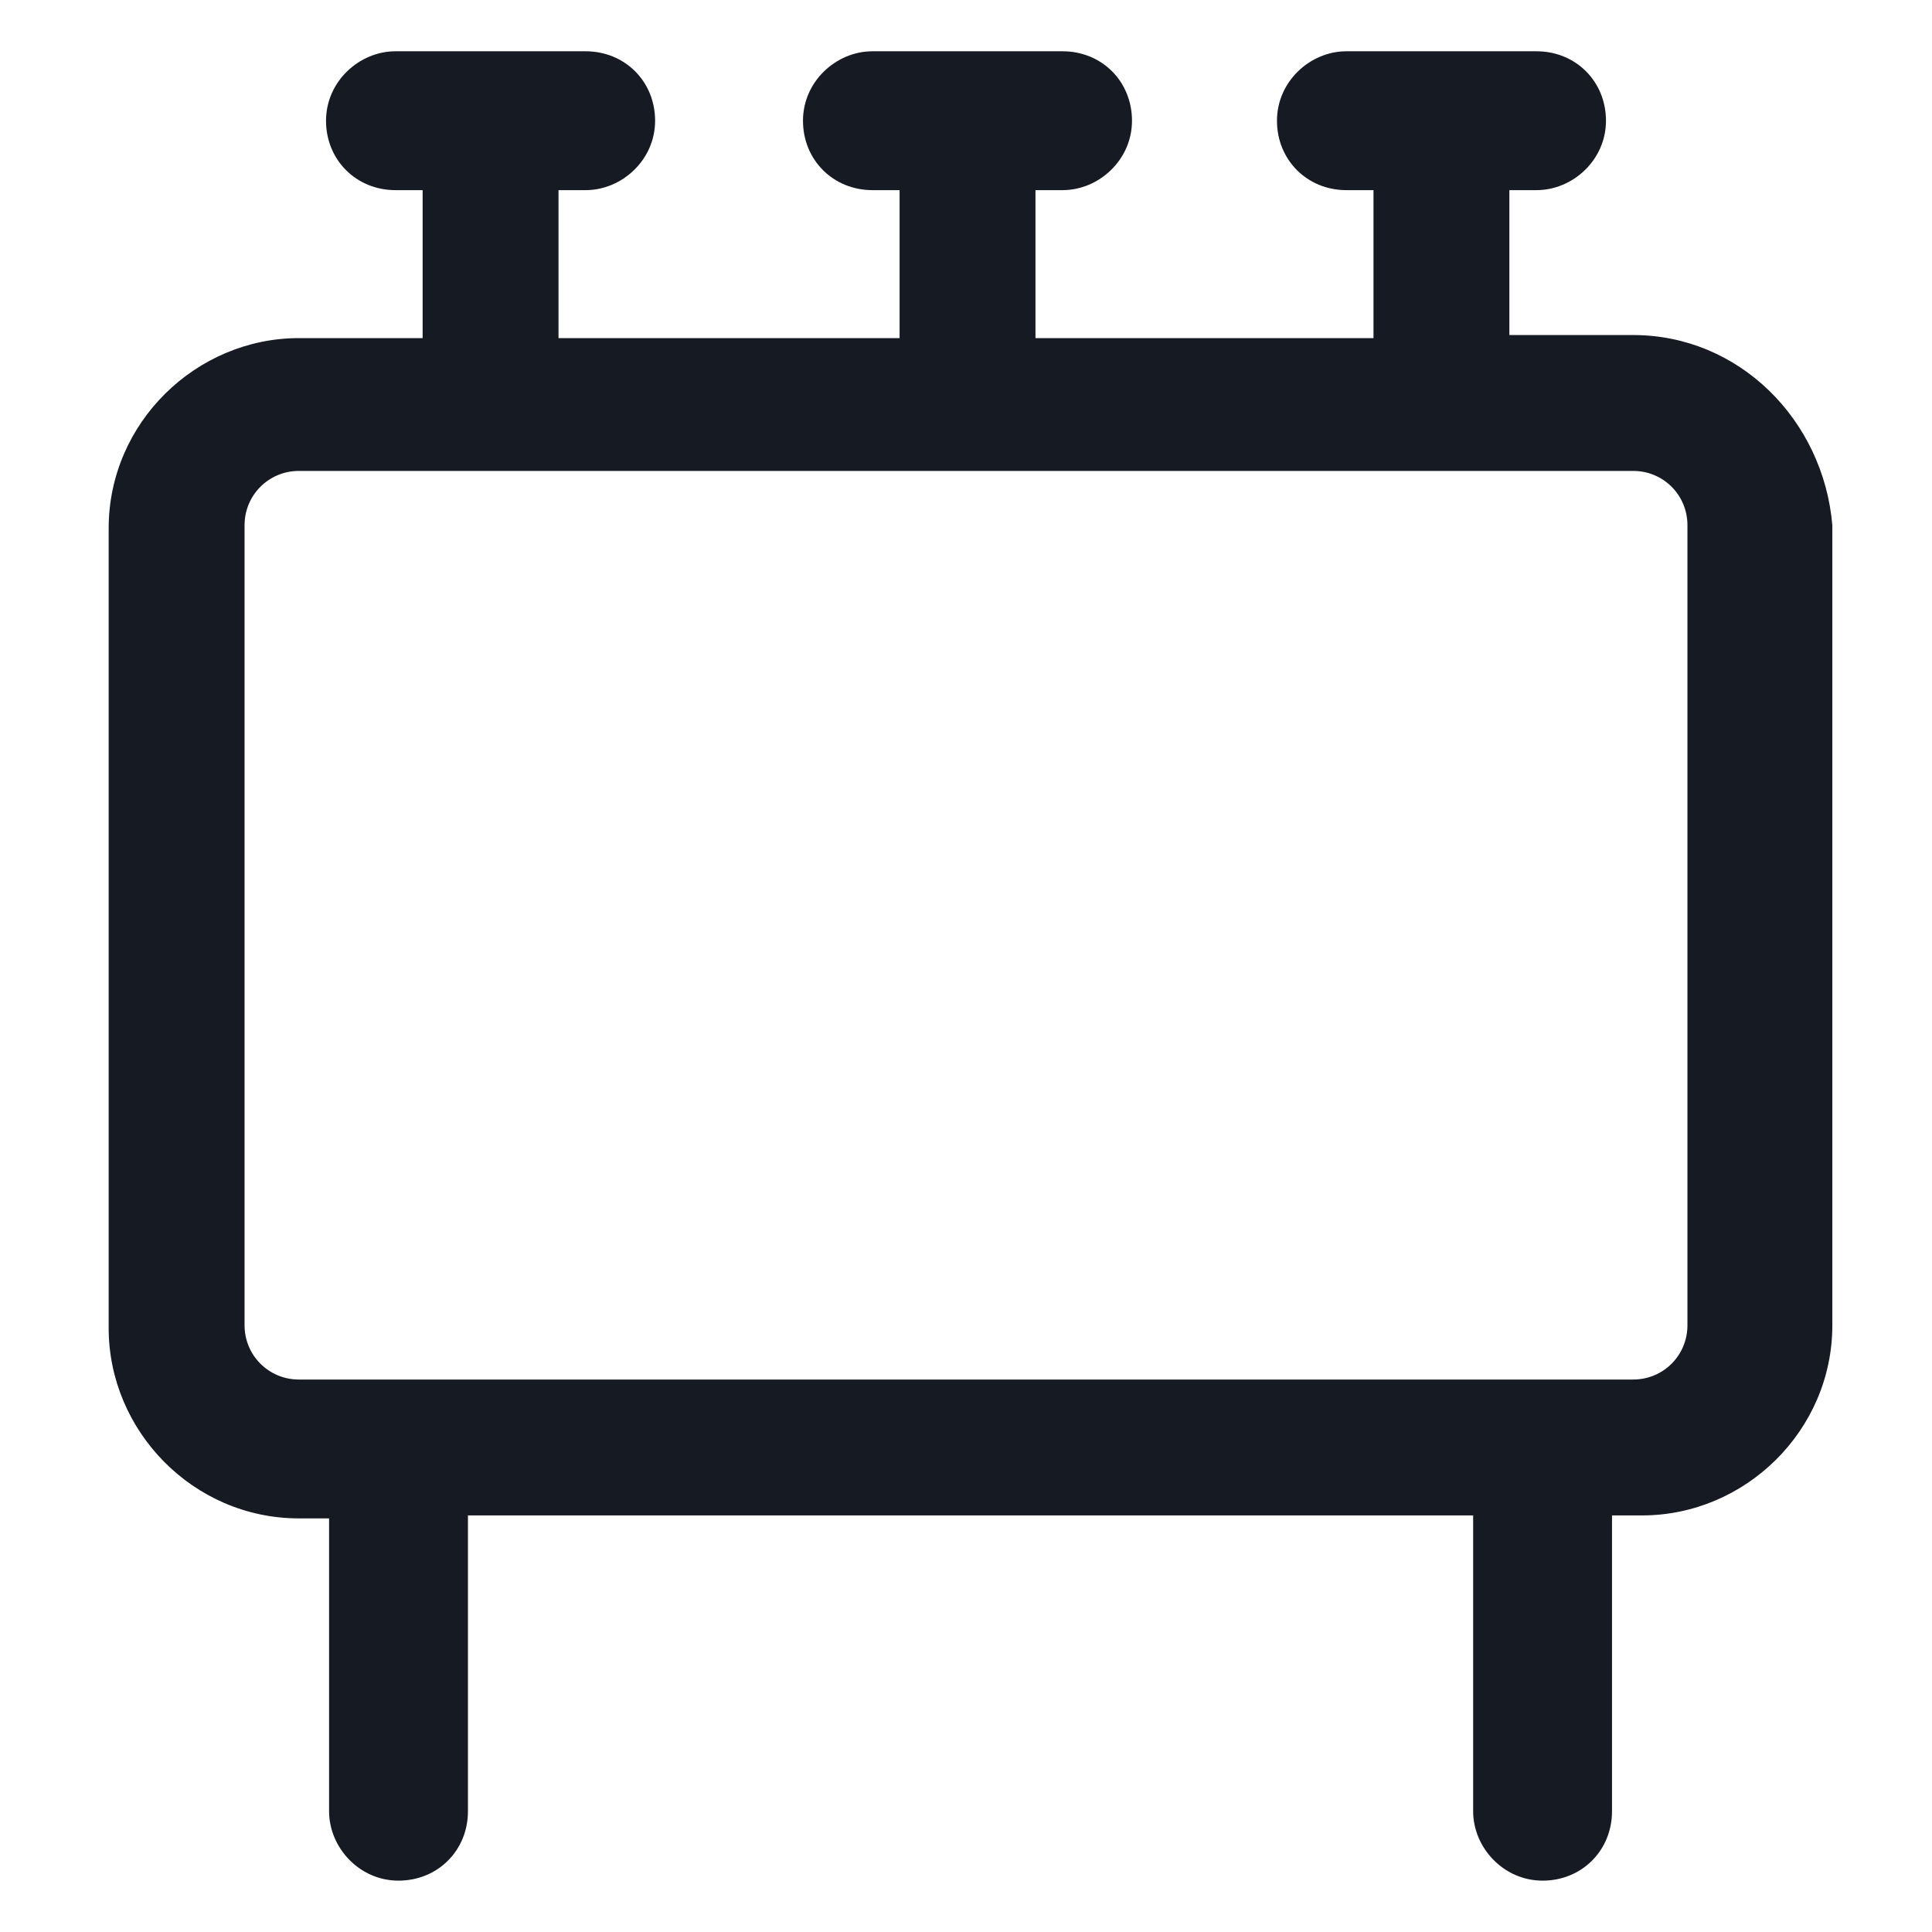 <svg width="24" height="24" viewBox="0 0 24 24" fill="none" xmlns="http://www.w3.org/2000/svg">
<path d="M20.288 4.162H18.75V2.362H19.087C19.538 2.362 19.95 1.987 19.95 1.5C19.95 1.012 19.575 0.637 19.087 0.637H16.725C16.275 0.637 15.863 1.012 15.863 1.5C15.863 1.987 16.238 2.362 16.725 2.362H17.062V4.2H12.863V2.362H13.2C13.65 2.362 14.062 1.987 14.062 1.5C14.062 1.012 13.688 0.637 13.2 0.637H10.838C10.387 0.637 9.975 1.012 9.975 1.5C9.975 1.987 10.35 2.362 10.838 2.362H11.175V4.2H6.938V2.362H7.275C7.725 2.362 8.138 1.987 8.138 1.5C8.138 1.012 7.763 0.637 7.275 0.637H4.913C4.463 0.637 4.05 1.012 4.05 1.5C4.05 1.987 4.425 2.362 4.913 2.362H5.25V4.2H3.713C2.438 4.2 1.35 5.25 1.35 6.562V16.5C1.35 17.775 2.4 18.862 3.713 18.862H4.088V22.5C4.088 22.95 4.463 23.362 4.95 23.362C5.438 23.362 5.813 22.987 5.813 22.5V18.825H18.3V22.5C18.3 22.95 18.675 23.362 19.163 23.362C19.65 23.362 20.025 22.987 20.025 22.5V18.825H20.4C21.675 18.825 22.762 17.775 22.762 16.462V6.525C22.65 5.212 21.6 4.162 20.288 4.162ZM20.962 16.462C20.962 16.837 20.663 17.137 20.288 17.137H3.713C3.338 17.137 3.038 16.837 3.038 16.462V6.525C3.038 6.15 3.338 5.85 3.713 5.85H20.288C20.663 5.85 20.962 6.15 20.962 6.525V16.462Z" fill="#161A23"/>
</svg>
